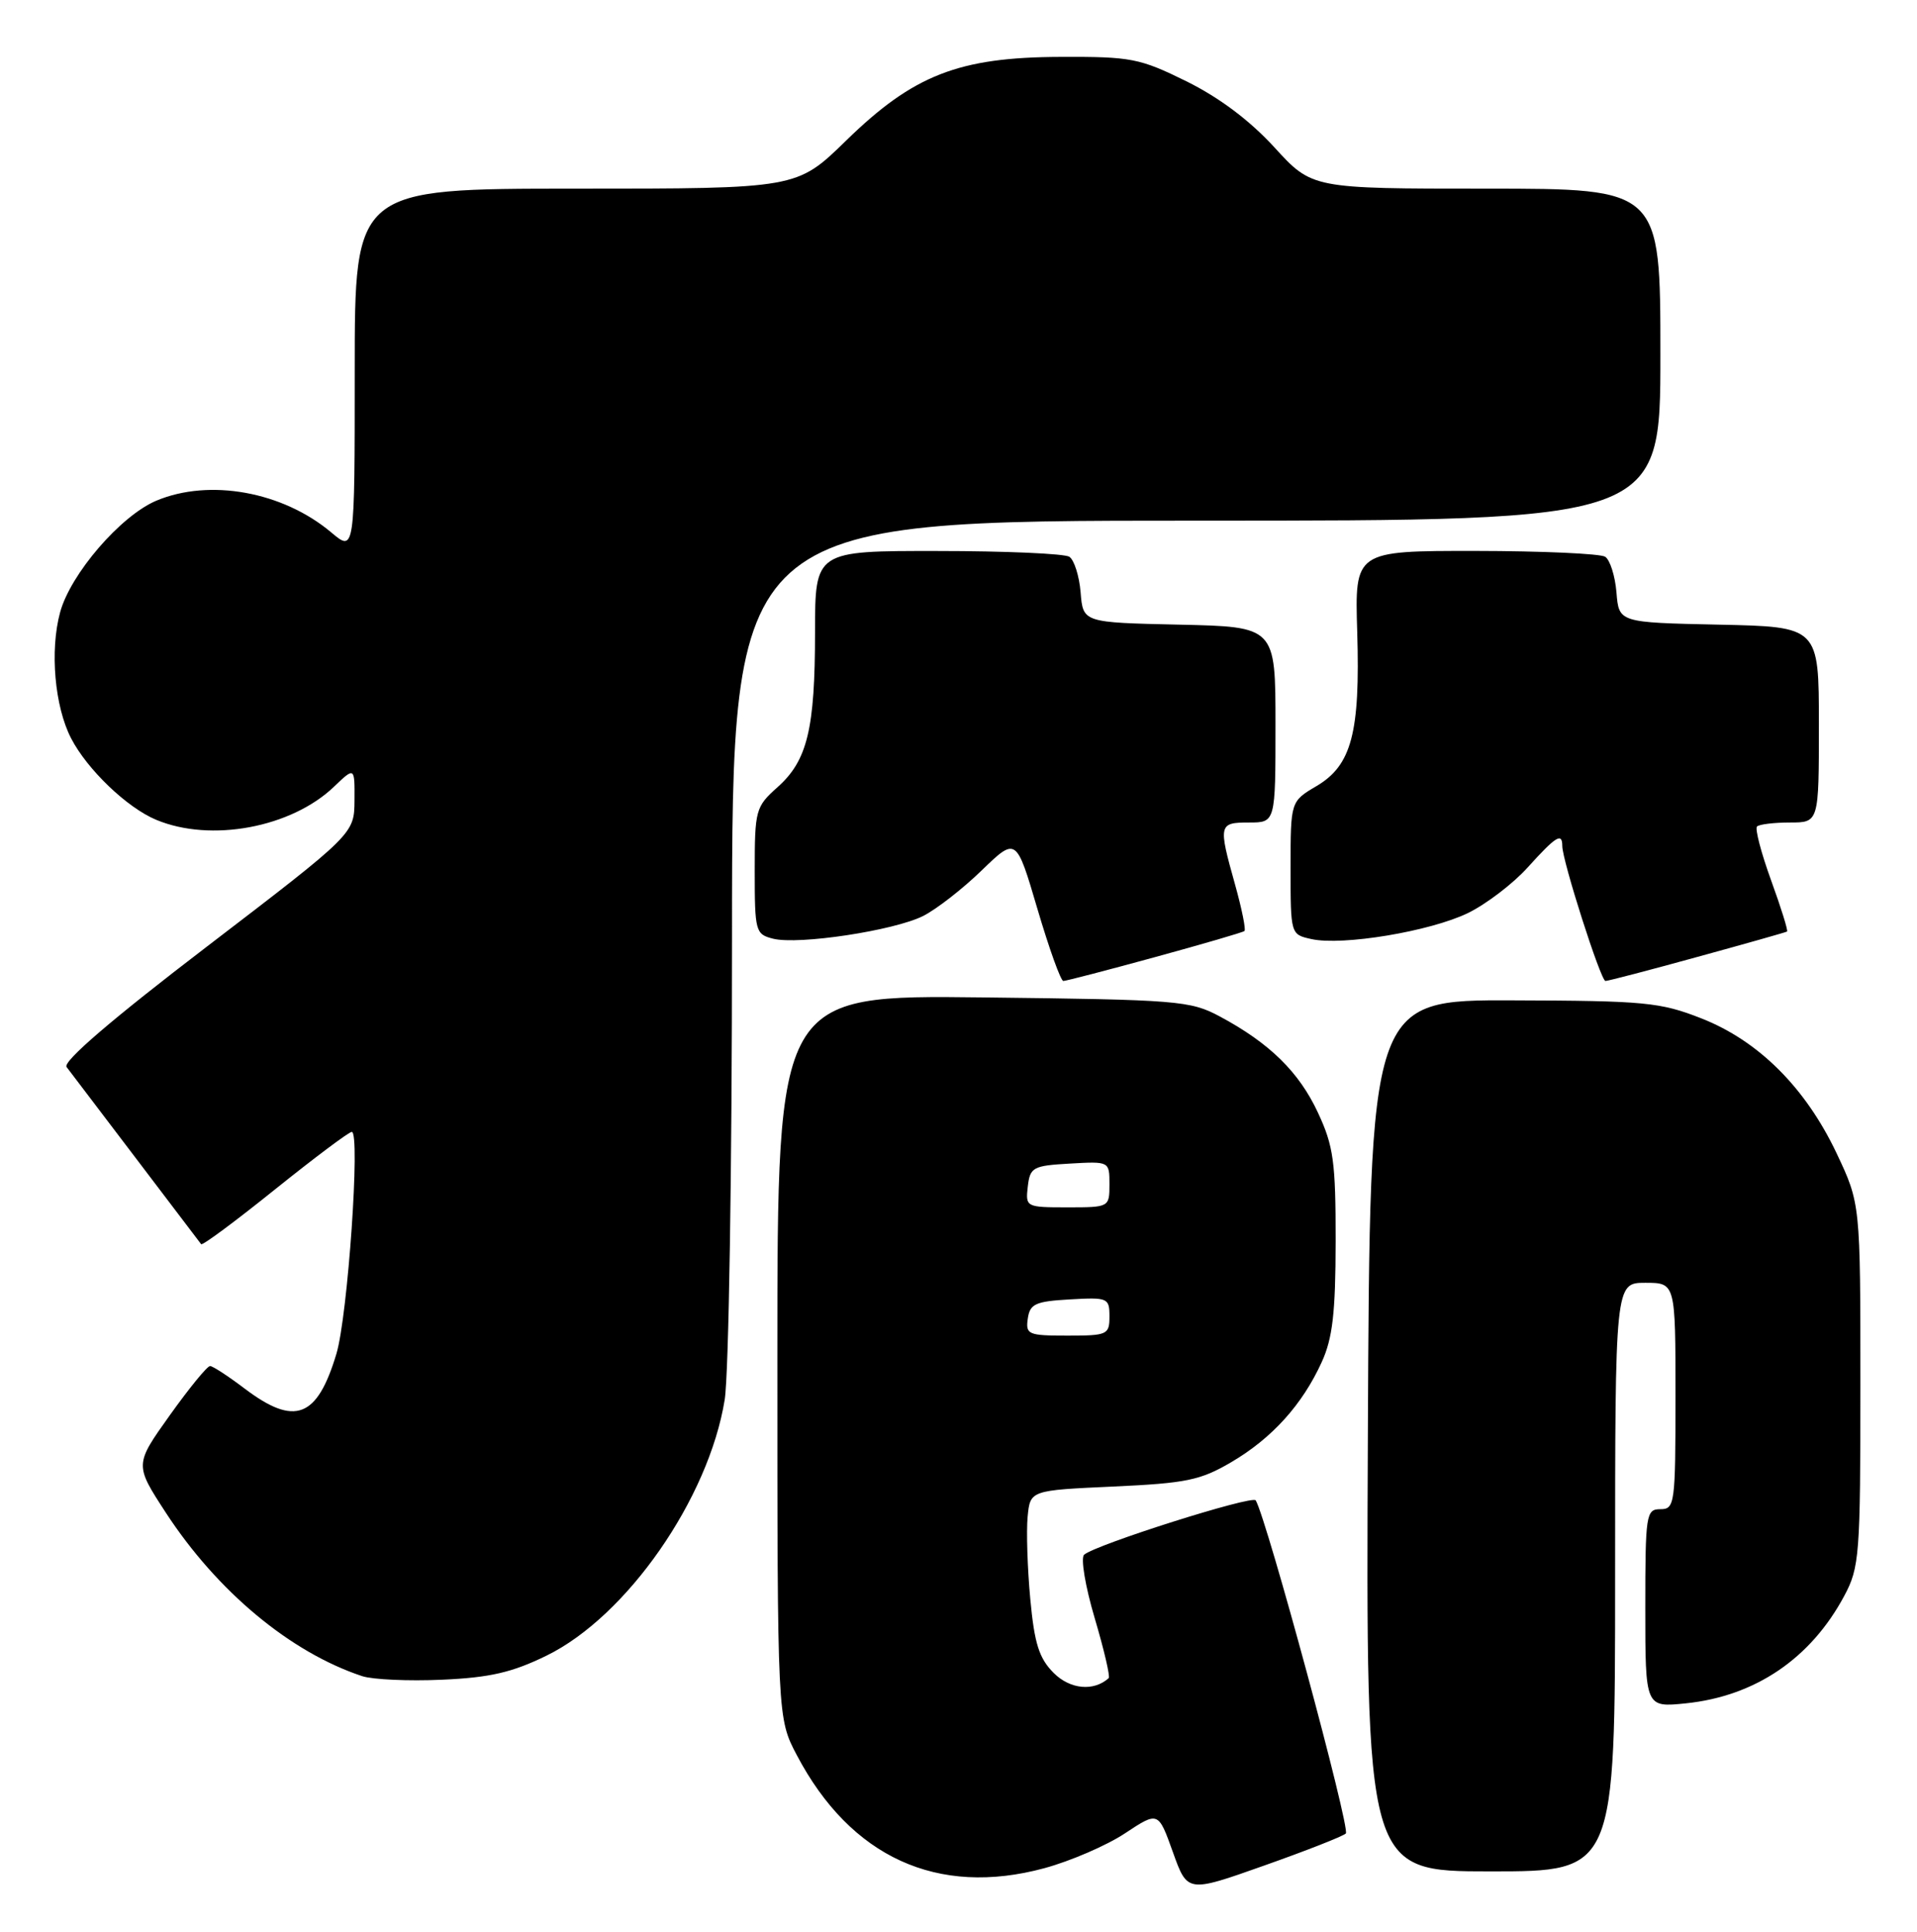 <?xml version="1.0" encoding="UTF-8" standalone="no"?>
<!DOCTYPE svg PUBLIC "-//W3C//DTD SVG 1.1//EN" "http://www.w3.org/Graphics/SVG/1.1/DTD/svg11.dtd" >
<svg xmlns="http://www.w3.org/2000/svg" xmlns:xlink="http://www.w3.org/1999/xlink" version="1.1" viewBox="0 0 254 256">
 <g >
 <path fill="currentColor"
d=" M 178.32 242.98 C 178.97 242.41 167.86 201.33 166.38 198.83 C 165.95 198.11 145.09 204.72 143.64 206.04 C 143.17 206.47 143.80 210.24 145.04 214.42 C 146.28 218.61 147.12 222.19 146.90 222.39 C 144.91 224.18 141.79 223.88 139.62 221.71 C 137.68 219.77 137.06 217.83 136.51 211.89 C 136.13 207.83 135.98 202.93 136.16 201.00 C 136.50 197.50 136.50 197.50 147.50 197.00 C 157.17 196.56 159.06 196.17 163.14 193.77 C 168.54 190.60 172.56 186.15 175.13 180.50 C 176.57 177.35 176.96 173.96 176.97 164.50 C 176.98 153.99 176.69 151.87 174.63 147.46 C 172.12 142.06 168.21 138.23 161.62 134.70 C 157.71 132.61 156.09 132.48 130.25 132.18 C 103.00 131.86 103.00 131.86 103.00 179.78 C 103.00 227.70 103.00 227.70 105.58 232.60 C 112.71 246.14 124.23 251.40 138.36 247.58 C 141.83 246.64 146.65 244.56 149.07 242.95 C 153.47 240.04 153.47 240.04 155.40 245.43 C 157.33 250.83 157.33 250.83 167.41 247.26 C 172.96 245.30 177.87 243.38 178.32 242.98 Z  M 214.00 209.00 C 214.00 170.00 214.00 170.00 218.00 170.00 C 222.00 170.00 222.00 170.00 222.00 185.00 C 222.00 199.33 221.91 200.00 220.00 200.00 C 218.10 200.00 218.00 200.67 218.00 213.14 C 218.00 226.28 218.00 226.28 223.37 225.73 C 232.57 224.78 239.91 219.80 244.35 211.51 C 246.38 207.73 246.50 206.14 246.50 183.50 C 246.50 159.50 246.50 159.50 243.33 152.80 C 239.21 144.12 232.99 137.92 225.41 134.95 C 219.99 132.82 217.91 132.62 200.50 132.57 C 181.50 132.50 181.50 132.50 181.24 190.25 C 180.98 248.00 180.98 248.00 197.49 248.00 C 214.00 248.00 214.00 248.00 214.00 209.00 Z  M 72.43 219.40 C 83.05 214.20 93.90 198.61 96.02 185.50 C 96.56 182.15 96.99 155.06 96.99 124.25 C 97.00 69.00 97.00 69.00 158.50 69.00 C 220.00 69.00 220.00 69.00 220.00 47.00 C 220.00 25.00 220.00 25.00 196.93 25.00 C 173.85 25.00 173.85 25.00 168.85 19.52 C 165.57 15.94 161.54 12.92 157.19 10.77 C 151.00 7.72 149.86 7.50 140.52 7.54 C 127.03 7.58 121.02 9.93 112.09 18.65 C 105.58 25.00 105.58 25.00 76.29 25.00 C 47.00 25.00 47.00 25.00 47.00 49.09 C 47.00 73.18 47.00 73.18 43.88 70.55 C 37.46 65.15 27.76 63.39 20.72 66.35 C 15.99 68.34 9.33 76.07 7.96 81.16 C 6.59 86.21 7.24 93.63 9.42 97.84 C 11.55 101.97 16.84 107.04 20.69 108.64 C 27.93 111.67 38.59 109.68 44.25 104.26 C 47.00 101.63 47.00 101.63 46.97 106.06 C 46.94 110.50 46.94 110.50 27.47 125.40 C 14.81 135.08 8.29 140.68 8.82 141.40 C 9.28 142.00 13.41 147.45 18.01 153.50 C 22.60 159.55 26.49 164.67 26.65 164.88 C 26.81 165.10 31.21 161.83 36.43 157.63 C 41.65 153.44 46.23 150.00 46.61 150.00 C 47.77 150.00 46.08 174.42 44.57 179.42 C 42.02 187.92 39.06 189.04 32.43 184.03 C 30.27 182.39 28.20 181.04 27.84 181.03 C 27.47 181.01 25.07 183.95 22.50 187.55 C 17.83 194.10 17.83 194.10 21.97 200.46 C 28.77 210.89 38.48 218.98 48.00 222.13 C 49.38 222.58 54.13 222.80 58.56 222.60 C 64.91 222.32 67.86 221.64 72.43 219.40 Z  M 153.00 126.85 C 159.32 125.12 164.68 123.56 164.89 123.38 C 165.10 123.20 164.54 120.43 163.64 117.21 C 161.41 109.26 161.47 109.00 165.50 109.00 C 169.00 109.00 169.00 109.00 169.00 96.03 C 169.00 83.06 169.00 83.06 156.25 82.78 C 143.50 82.50 143.50 82.50 143.18 78.51 C 143.00 76.32 142.32 74.19 141.68 73.78 C 141.03 73.37 133.19 73.02 124.25 73.02 C 108.00 73.00 108.00 73.00 107.99 83.75 C 107.99 96.63 106.98 100.80 103.00 104.34 C 100.12 106.91 100.00 107.35 100.00 115.40 C 100.00 123.46 100.10 123.81 102.44 124.40 C 105.82 125.24 118.44 123.33 122.31 121.39 C 124.06 120.51 127.56 117.79 130.07 115.35 C 134.65 110.92 134.65 110.92 137.46 120.46 C 139.01 125.71 140.55 130.00 140.89 130.00 C 141.23 130.00 146.68 128.58 153.00 126.85 Z  M 224.91 126.81 C 231.29 125.06 236.63 123.55 236.78 123.45 C 236.94 123.35 235.99 120.30 234.67 116.67 C 233.35 113.03 232.51 109.82 232.80 109.53 C 233.09 109.24 235.06 109.00 237.17 109.00 C 241.00 109.00 241.00 109.00 241.00 96.03 C 241.00 83.06 241.00 83.06 227.75 82.78 C 214.50 82.50 214.50 82.50 214.18 78.51 C 214.00 76.32 213.32 74.19 212.68 73.78 C 212.03 73.37 204.30 73.02 195.50 73.01 C 179.50 73.00 179.50 73.00 179.83 83.75 C 180.23 97.11 179.09 101.42 174.44 104.17 C 171.00 106.20 171.00 106.20 171.00 115.02 C 171.00 123.84 171.00 123.84 173.77 124.45 C 177.90 125.36 189.47 123.43 194.48 121.01 C 196.89 119.84 200.48 117.11 202.43 114.94 C 206.17 110.80 207.00 110.29 207.00 112.11 C 207.00 114.06 212.10 130.00 212.72 130.00 C 213.05 130.00 218.54 128.57 224.91 126.81 Z  M 136.18 174.75 C 136.46 172.79 137.18 172.46 141.75 172.20 C 146.79 171.91 147.00 172.00 147.00 174.45 C 147.00 176.88 146.74 177.00 141.43 177.00 C 136.23 177.00 135.88 176.85 136.18 174.75 Z  M 136.18 157.25 C 136.48 154.69 136.85 154.48 141.75 154.20 C 147.00 153.90 147.00 153.90 147.00 156.95 C 147.00 159.99 146.97 160.00 141.43 160.00 C 135.95 160.00 135.87 159.96 136.18 157.25 Z "/>
</g>
</svg>